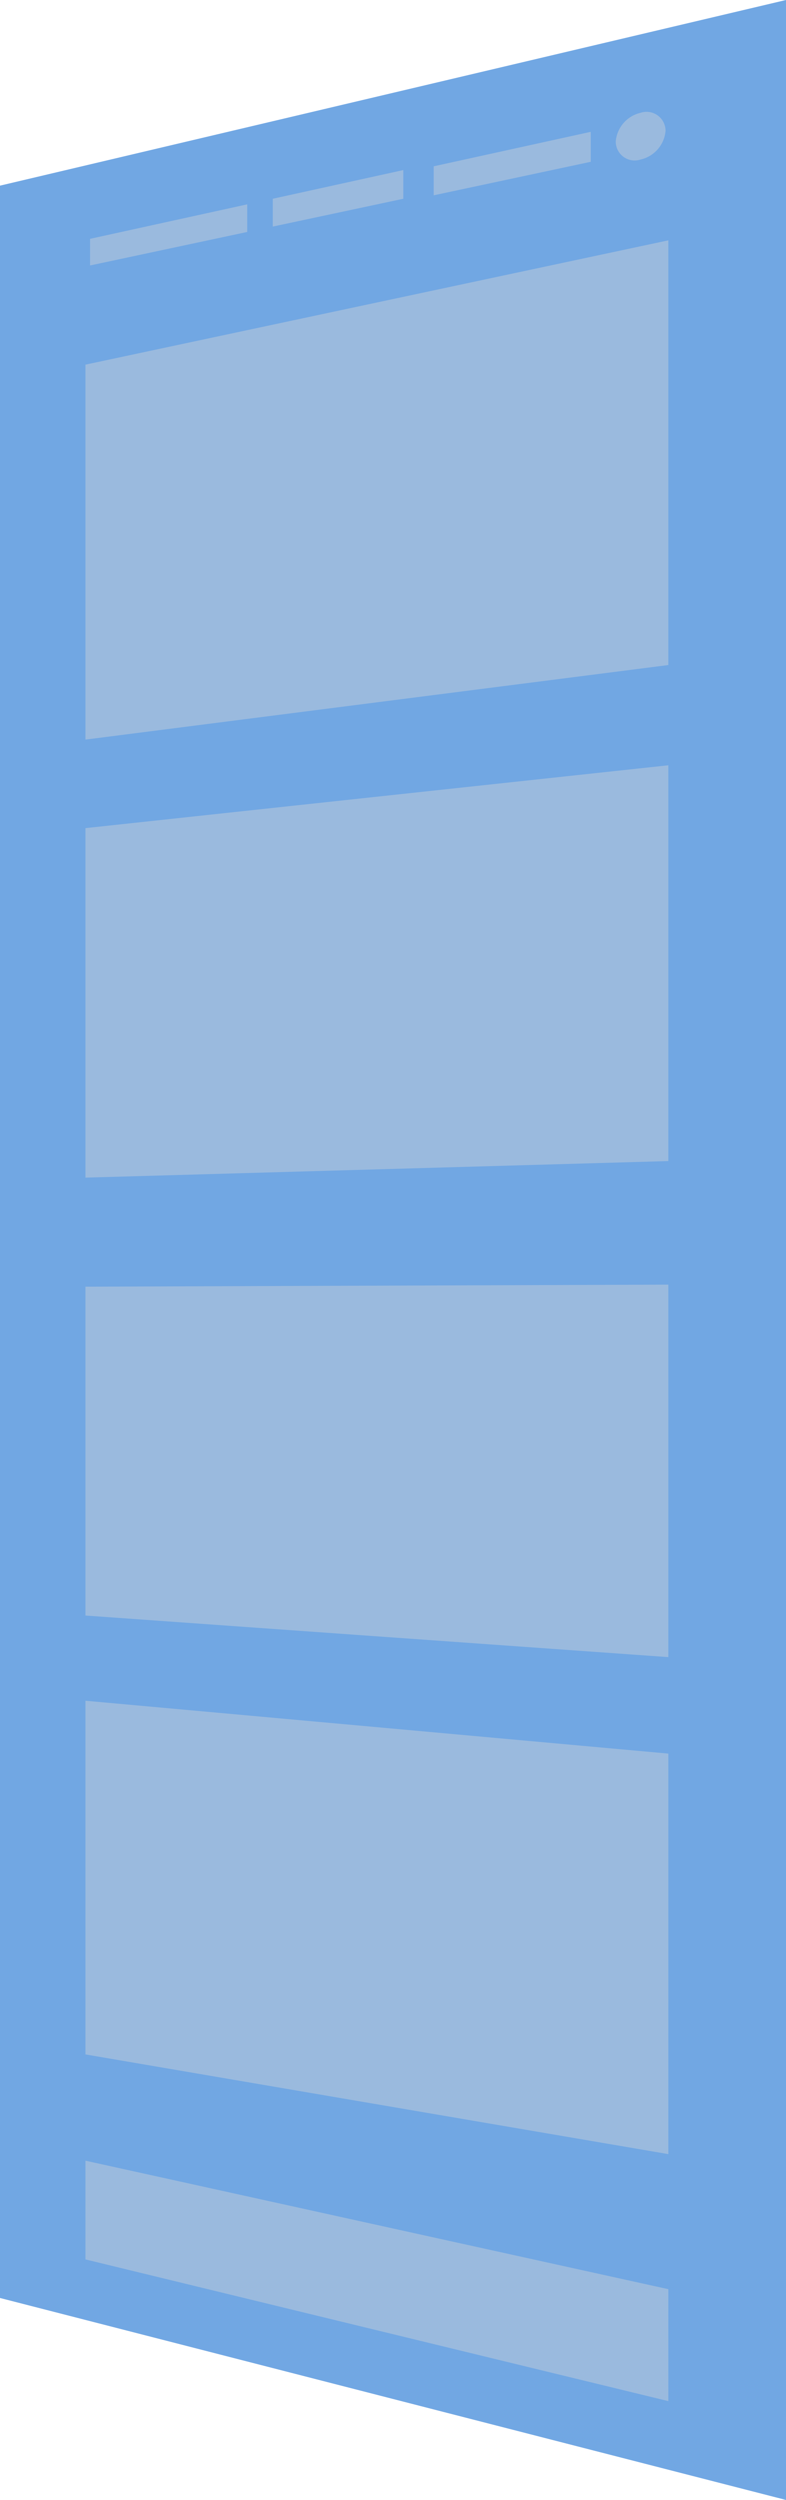 <svg xmlns="http://www.w3.org/2000/svg" viewBox="0 0 73.22 232.68"><defs><style>.cls-1{fill:#3582d8;opacity:0.7;}.cls-2{fill:#d8d8d8;opacity:0.4;}</style></defs><g id="Capa_2" data-name="Capa 2"><g id="Slide_1" data-name="Slide 1"><g id="Ventanas"><polygon class="cls-1" points="73.22 232.69 0 213.89 0 17.28 73.22 0 73.22 232.69"/><polygon class="cls-2" points="62.26 61.9 7.96 68.84 7.96 33.94 62.26 22.37 62.26 61.9"/><polygon class="cls-2" points="7.96 109.61 62.26 108.07 62.26 71.23 7.96 77.08 7.96 109.61"/><polygon class="cls-2" points="62.26 154.24 7.96 150.37 7.96 119.76 62.26 119.57 62.26 154.24"/><polygon class="cls-2" points="7.96 191.22 62.26 200.5 62.26 163.22 7.96 158.3 7.96 191.22"/><polygon class="cls-2" points="23.03 19.02 8.39 22.23 8.39 24.71 23.03 21.59 23.03 19.02"/><polygon class="cls-2" points="37.57 18.5 25.41 21.09 25.41 18.5 37.57 15.83 37.57 18.5"/><polygon class="cls-2" points="55.03 12.27 40.4 15.48 40.4 18.18 55.03 15.06 55.03 12.27"/><path class="cls-2" d="M62,12.18a3,3,0,0,1-2.33,2.67,1.76,1.76,0,0,1-2.31-1.68,3,3,0,0,1,2.31-2.67A1.77,1.77,0,0,1,62,12.18Z"/><polygon class="cls-2" points="7.96 210.3 62.26 223.49 62.26 213.07 7.96 201.11 7.96 210.3"/></g></g></g></svg>